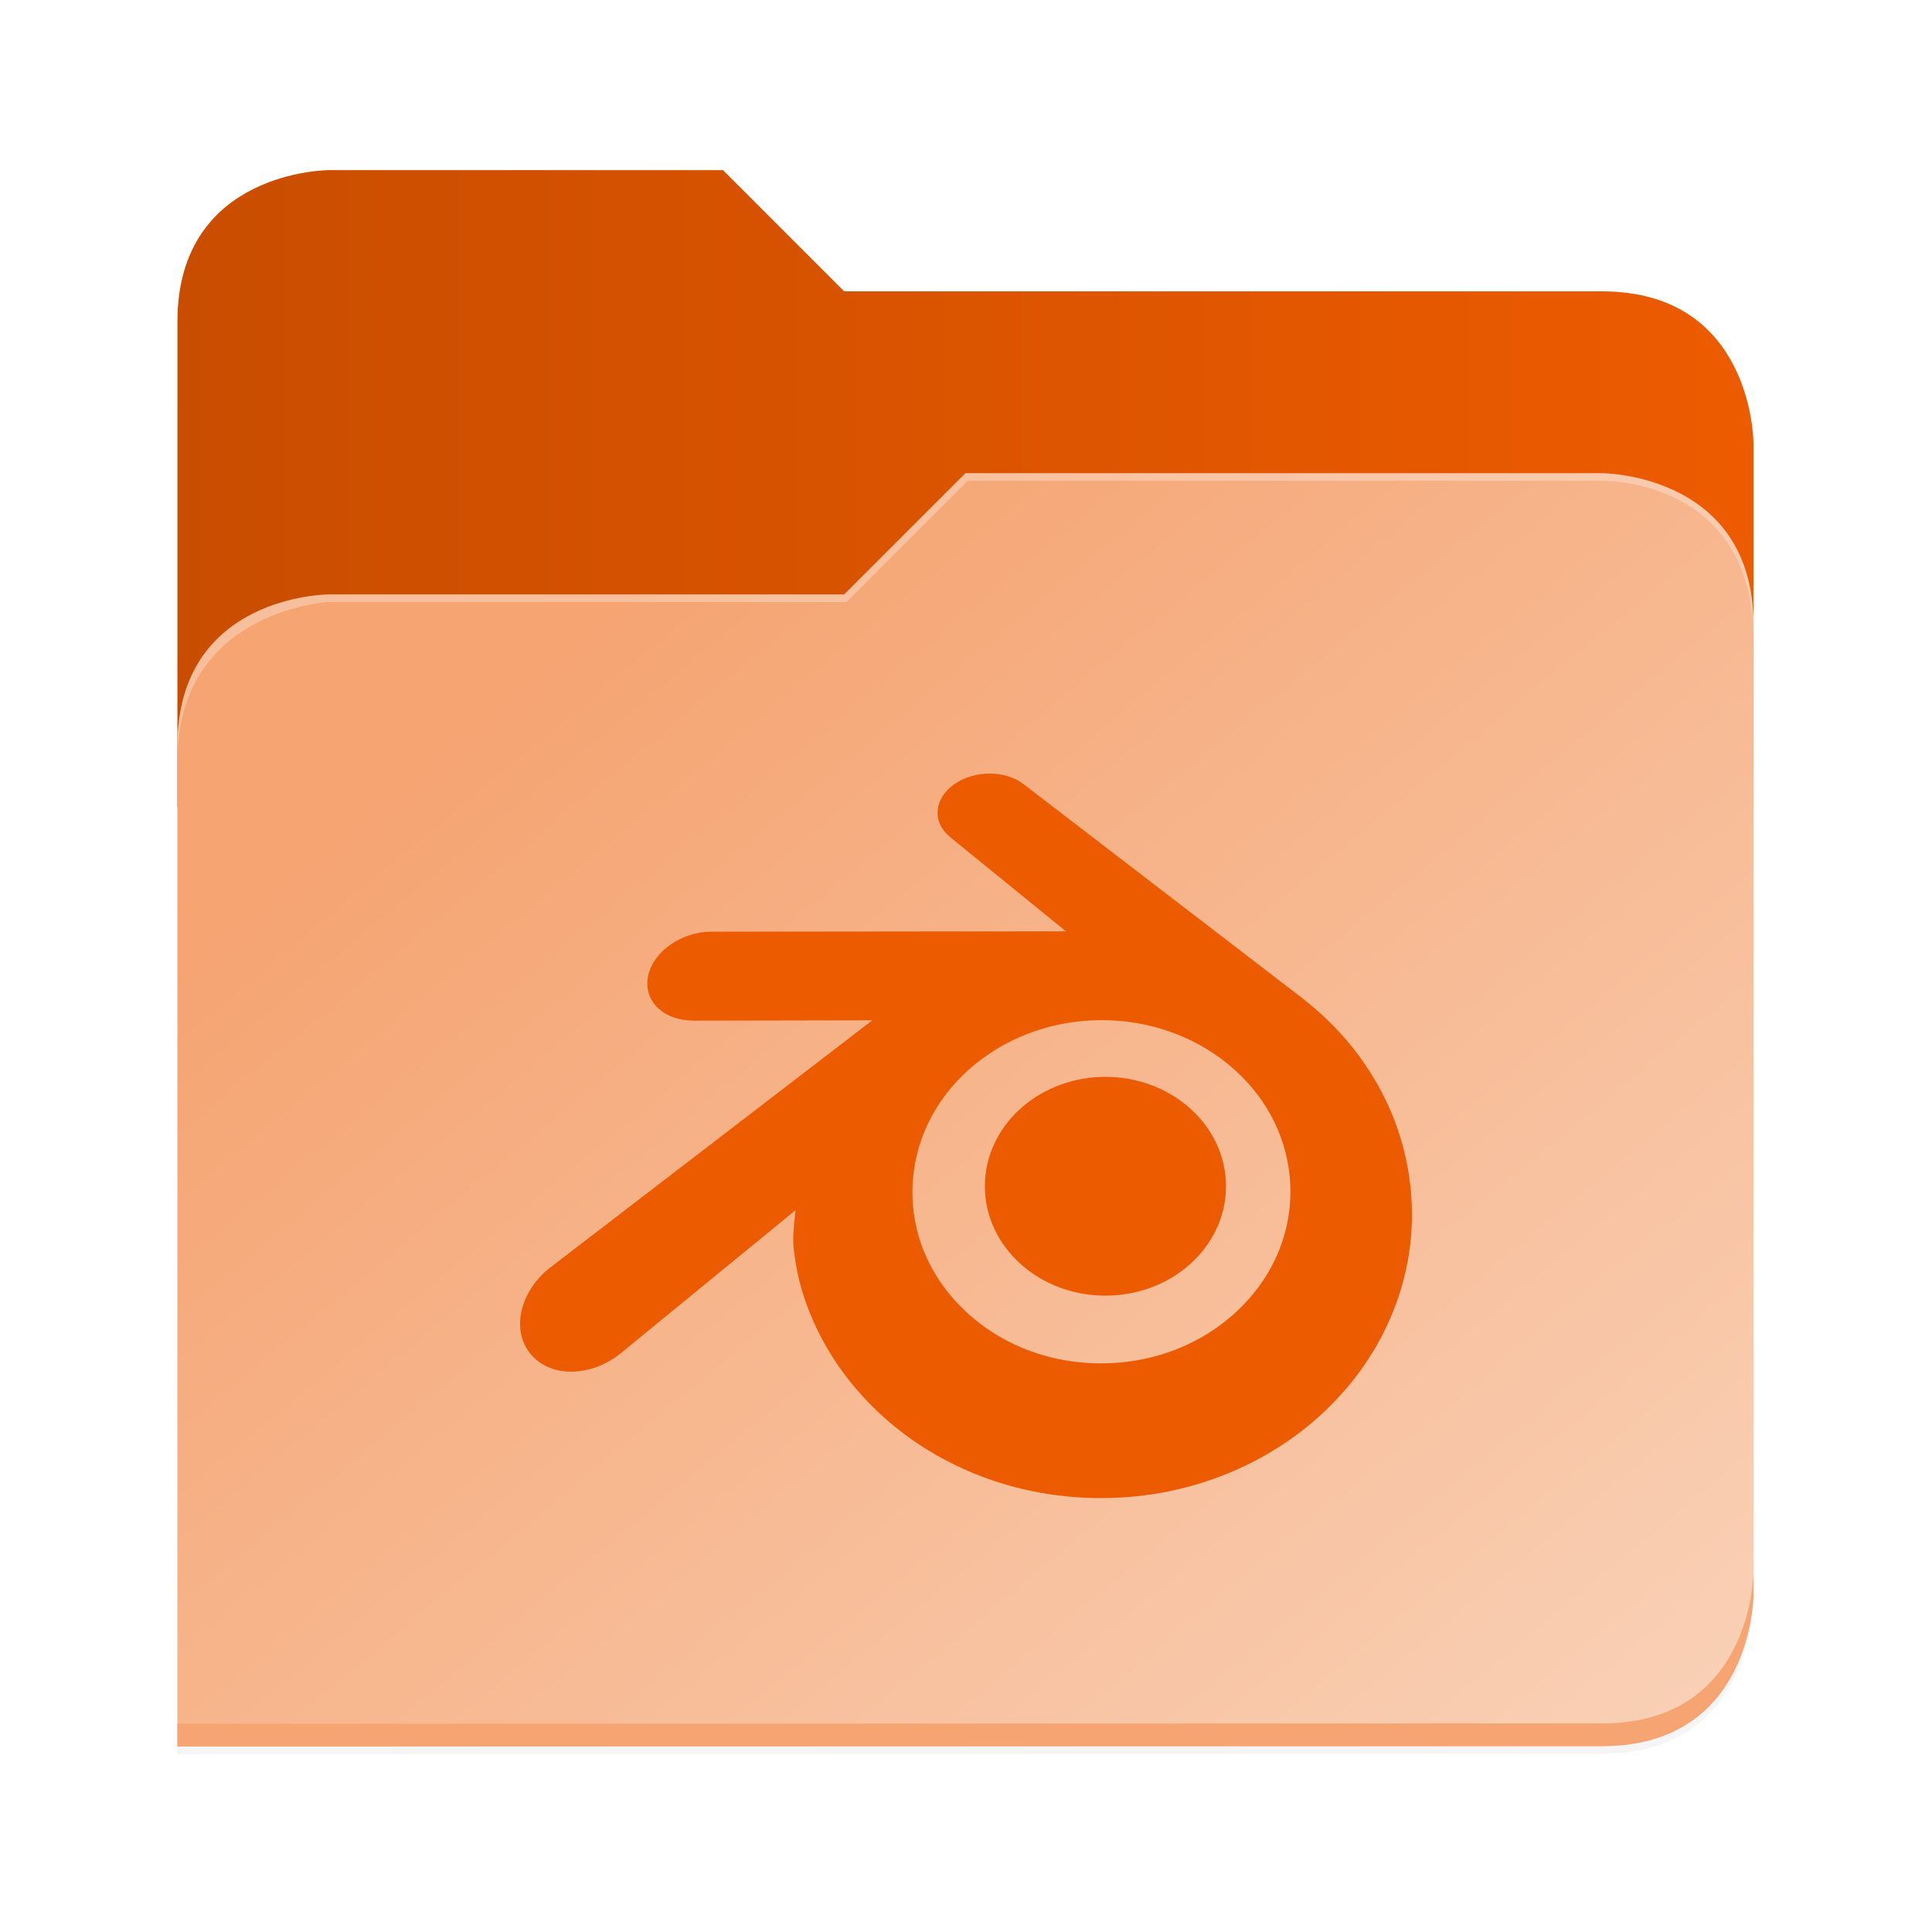 <?xml version="1.0" encoding="UTF-8" standalone="no"?>
<svg
   height="128"
   viewBox="0 0 128 128"
   width="128"
   version="1.1"
   id="svg5248"
   xmlns:xlink="http://www.w3.org/1999/xlink"
   xmlns="http://www.w3.org/2000/svg"
   xmlns:svg="http://www.w3.org/2000/svg">
  <defs
     id="defs5252">
    <filter
       style="color-interpolation-filters:sRGB"
       id="filter1302"
       x="-0.012"
       width="1.024"
       y="-0.012"
       height="1.024">
      <feGaussianBlur
         stdDeviation="2.08"
         id="feGaussianBlur1304" />
    </filter>
    <linearGradient
       id="bg-gradient-2">
      <stop
         style="stop-color:#c94d00;stop-opacity:1"
         offset="0"
         id="stop13402" />
      <stop
         style="stop-color:#ED5B00;stop-opacity:1"
         offset="1"
         id="stop13404" />
    </linearGradient>
    <clipPath
       clipPathUnits="userSpaceOnUse"
       id="clipPath1509">
      <path
         id="path1511"
         d="M 192,-164 H 88 c 0,0 -40,0 -40,40 V 4 h 416 v -96 c 0,0 0,-40 -40,-40 H 224 Z"
         style="display:inline;opacity:1;vector-effect:none;fill:#c9b8a7;fill-opacity:1;stroke:none;stroke-width:26.067;stroke-linecap:butt;stroke-linejoin:miter;stroke-miterlimit:4;stroke-dasharray:none;stroke-dashoffset:0;stroke-opacity:1;marker:none;marker-start:none;marker-mid:none;marker-end:none;paint-order:normal;enable-background:new" />
    </clipPath>
    <filter
       style="color-interpolation-filters:sRGB"
       id="filter1529"
       x="-0.108"
       width="1.217"
       y="-0.134"
       height="1.269">
      <feGaussianBlur
         stdDeviation="18.8"
         id="feGaussianBlur1531" />
    </filter>
    <linearGradient
       id="linearGradient888">
      <stop
         style="stop-color:#f5a472;stop-opacity:1"
         offset="0"
         id="stop884" />
      <stop
         style="stop-color:#fad6bf;stop-opacity:1"
         offset="1"
         id="stop886" />
    </linearGradient>
    <linearGradient
       xlink:href="#bg-gradient-2"
       id="linearGradient5836"
       gradientUnits="userSpaceOnUse"
       x1="64"
       y1="756"
       x2="480"
       y2="756" />
    <linearGradient
       xlink:href="#linearGradient888"
       id="linearGradient5838"
       gradientUnits="userSpaceOnUse"
       x1="152.898"
       y1="-38.797"
       x2="447.309"
       y2="316" />
  </defs>
  <linearGradient
     id="a"
     gradientUnits="userSpaceOnUse"
     x1="12"
     x2="116"
     y1="64"
     y2="64">
    <stop
       offset="0"
       stop-color="#3d3846"
       id="stop5214" />
    <stop
       offset="0.05"
       stop-color="#77767b"
       id="stop5216" />
    <stop
       offset="0.1"
       stop-color="#5e5c64"
       id="stop5218" />
    <stop
       offset="0.9"
       stop-color="#504e56"
       id="stop5220" />
    <stop
       offset="0.95"
       stop-color="#77767b"
       id="stop5222" />
    <stop
       offset="1"
       stop-color="#3d3846"
       id="stop5224" />
  </linearGradient>
  <linearGradient
     id="b"
     gradientUnits="userSpaceOnUse"
     x1="12"
     x2="112.041"
     y1="60"
     y2="80.988">
    <stop
       offset="0"
       stop-color="#77767b"
       id="stop5227" />
    <stop
       offset="0.384"
       stop-color="#9a9996"
       id="stop5229" />
    <stop
       offset="0.721"
       stop-color="#77767b"
       id="stop5231" />
    <stop
       offset="1"
       stop-color="#68666f"
       id="stop5233" />
  </linearGradient>
  <g
     transform="matrix(0.251,0,0,0.251,-0.293,52.435)"
     id="g5798"
     style="fill:#c9b8a7;fill-opacity:1;stroke:#a08f7f;stroke-opacity:1">
    <path
       id="path5786"
       d="m 88,-162 c 0,0 -40,0 -40,40 L 47.965,6 h 0.033 L 47.965,254.094 424,254 c 40,0 40,-40 40,-40 V 6 -42 -90 c 0,0 0,-40 -40,-40 H 224 l -32,-32 z"
       style="display:inline;opacity:0.2;fill:#000000;fill-opacity:1;stroke:none;stroke-width:26.067;stroke-linecap:butt;stroke-linejoin:miter;stroke-miterlimit:4;stroke-dasharray:none;stroke-dashoffset:0;stroke-opacity:1;marker:none;marker-start:none;marker-mid:none;marker-end:none;paint-order:normal;filter:url(#filter1302);enable-background:new" />
    <path
       style="display:inline;opacity:1;fill:url(#linearGradient5836);fill-opacity:1;stroke:none;stroke-width:26.067;stroke-linecap:butt;stroke-linejoin:miter;stroke-miterlimit:4;stroke-dasharray:none;stroke-dashoffset:0;stroke-opacity:1;marker:none;marker-start:none;marker-mid:none;marker-end:none;paint-order:normal;enable-background:new"
       d="M 208,672 H 104 c 0,0 -40,0 -40,40 v 128 h 416 v -96 c 0,0 0,-40 -40,-40 H 240 Z"
       transform="translate(-16,-836)"
       id="path5788" />
    <path
       id="path5790"
       d="m 256,-80 -32,32 H 88 c 0,0 -40,0 -40,40 v 264 h 376 c 40,0 40,-40 40,-40 V -40 c 0,-40 -40,-40 -40,-40 z"
       style="display:inline;opacity:0.1;fill:#000000;fill-opacity:1;stroke:none;stroke-width:26.067;stroke-linecap:butt;stroke-linejoin:miter;stroke-miterlimit:4;stroke-dasharray:none;stroke-dashoffset:0;stroke-opacity:1;marker:none;marker-start:none;marker-mid:none;marker-end:none;paint-order:normal;filter:url(#filter1529);enable-background:new"
       clip-path="url(#clipPath1509)" />
    <path
       style="display:inline;opacity:1;fill:url(#linearGradient5838);fill-opacity:1;stroke:none;stroke-width:26.067;stroke-linecap:butt;stroke-linejoin:miter;stroke-miterlimit:4;stroke-dasharray:none;stroke-dashoffset:0;stroke-opacity:1;marker:none;marker-start:none;marker-mid:none;marker-end:none;paint-order:normal;enable-background:new"
       d="m 256,-84 -32,32 H 88 c 0,0 -40,0 -40,40 v 264 h 376 c 40,0 40,-40 40,-40 V -44 c 0,-40 -40,-40 -40,-40 z"
       id="path5792" />
    <path
       style="font-variation-settings:normal;display:inline;opacity:1;fill:#f5a472;fill-opacity:1;stroke:none;stroke-width:26.067;stroke-linecap:butt;stroke-linejoin:miter;stroke-miterlimit:4;stroke-dasharray:none;stroke-dashoffset:0;stroke-opacity:1;marker:none;marker-start:none;marker-mid:none;marker-end:none;paint-order:normal;enable-background:new;stop-color:#000000;stop-opacity:1"
       d="m 480,1042 c 0,0 0,40 -40,40 l -375.998,0.094 -0.004,6 L 440,1088 c 40,0 40,-40 40,-40 z"
       transform="translate(-16,-836)"
       id="path5794" />
    <path
       style="display:inline;opacity:0.3;fill:#ffffff;fill-opacity:1;stroke:none;stroke-width:26.067;stroke-linecap:butt;stroke-linejoin:miter;stroke-miterlimit:4;stroke-dasharray:none;stroke-dashoffset:0;stroke-opacity:1;marker:none;marker-start:none;marker-mid:none;marker-end:none;paint-order:normal;enable-background:new"
       d="m 272,752 -32,32 H 104 c 0,0 -40,0 -40,40 v 4 c 0,-40 40,-42 40,-42 h 136.591 l 32,-32 H 440 c 5.38,0 40,2 40,42 v -4 c 0,-40 -40,-40 -40,-40 z"
       id="path5796"
       transform="translate(-16,-836)" />
  </g>
  <g
     id="surface105959-1"
     transform="matrix(3.494,0,0,3.494,134.026,48.099)"
     style="fill:#c94d00;fill-opacity:1;stroke:none;stroke-width:0.894" />
  <path
     id="path14"
     style="clip-rule:evenodd;fill:#ED5B00;fill-opacity:1;fill-rule:nonzero;stroke-width:1.042;stroke-linejoin:round;stroke-miterlimit:2"
     d="m 52.554,82.223 c 0.014,0.771 0.26,2.27 0.628,3.44 0.775,2.477 2.091,4.769 3.921,6.789 1.878,2.076 4.191,3.744 6.862,4.928 2.808,1.243 5.85,1.877 9.01,1.872 3.155,-0.004 6.197,-0.65 9.005,-1.903 2.671,-1.195 4.982,-2.87 6.857,-4.947 1.829,-2.028 3.142,-4.324 3.92,-6.802 0.391,-1.252 0.638,-2.522 0.737,-3.797 0.097,-1.256 0.056,-2.514 -0.122,-3.771 -0.348,-2.449 -1.195,-4.747 -2.5,-6.842 -1.193,-1.925 -2.732,-3.61 -4.561,-5.029 l 0.004,-0.003 -18.459,-14.173 c -0.017,-0.013 -0.03,-0.026 -0.048,-0.038 -1.211,-0.93 -3.248,-0.927 -4.58,0.005 -1.347,0.942 -1.501,2.5 -0.302,3.483 l -0.005,0.005 7.699,6.261 -23.466,0.025 h -0.031 c -1.94,0.002 -3.804,1.275 -4.173,2.883 -0.379,1.638 0.938,2.997 2.955,3.005 l -0.003,0.007 11.894,-0.023 -21.224,16.291 c -0.027,0.02 -0.056,0.041 -0.081,0.06 -2.002,1.533 -2.649,4.082 -1.388,5.696 1.28,1.64 4.001,1.644 6.024,0.009 l 11.583,-9.48 c 0,0 -0.169,1.28 -0.155,2.048 z m 29.765,4.286 c -2.387,2.432 -5.728,3.81 -9.344,3.818 -3.621,0.006 -6.962,-1.36 -9.349,-3.787 -1.166,-1.183 -2.023,-2.544 -2.551,-3.994 -0.518,-1.425 -0.719,-2.937 -0.586,-4.463 0.126,-1.491 0.57,-2.914 1.279,-4.201 0.696,-1.265 1.655,-2.409 2.839,-3.376 2.32,-1.891 5.274,-2.914 8.363,-2.918 3.092,-0.004 6.044,1.01 8.366,2.894 1.182,0.963 2.14,2.102 2.836,3.365 0.712,1.286 1.153,2.704 1.284,4.199 0.131,1.524 -0.07,3.034 -0.588,4.46 -0.529,1.454 -1.383,2.815 -2.549,4.003 z M 65.259,78.231 c 0.11,-1.971 1.076,-3.707 2.532,-4.938 1.428,-1.209 3.35,-1.948 5.447,-1.948 2.095,0 4.017,0.739 5.446,1.948 1.455,1.231 2.42,2.967 2.532,4.936 0.11,2.025 -0.704,3.906 -2.131,5.301 -1.456,1.418 -3.527,2.309 -5.846,2.309 -2.319,0 -4.394,-0.89 -5.849,-2.309 -1.429,-1.394 -2.241,-3.276 -2.129,-5.299 z" />
</svg>
